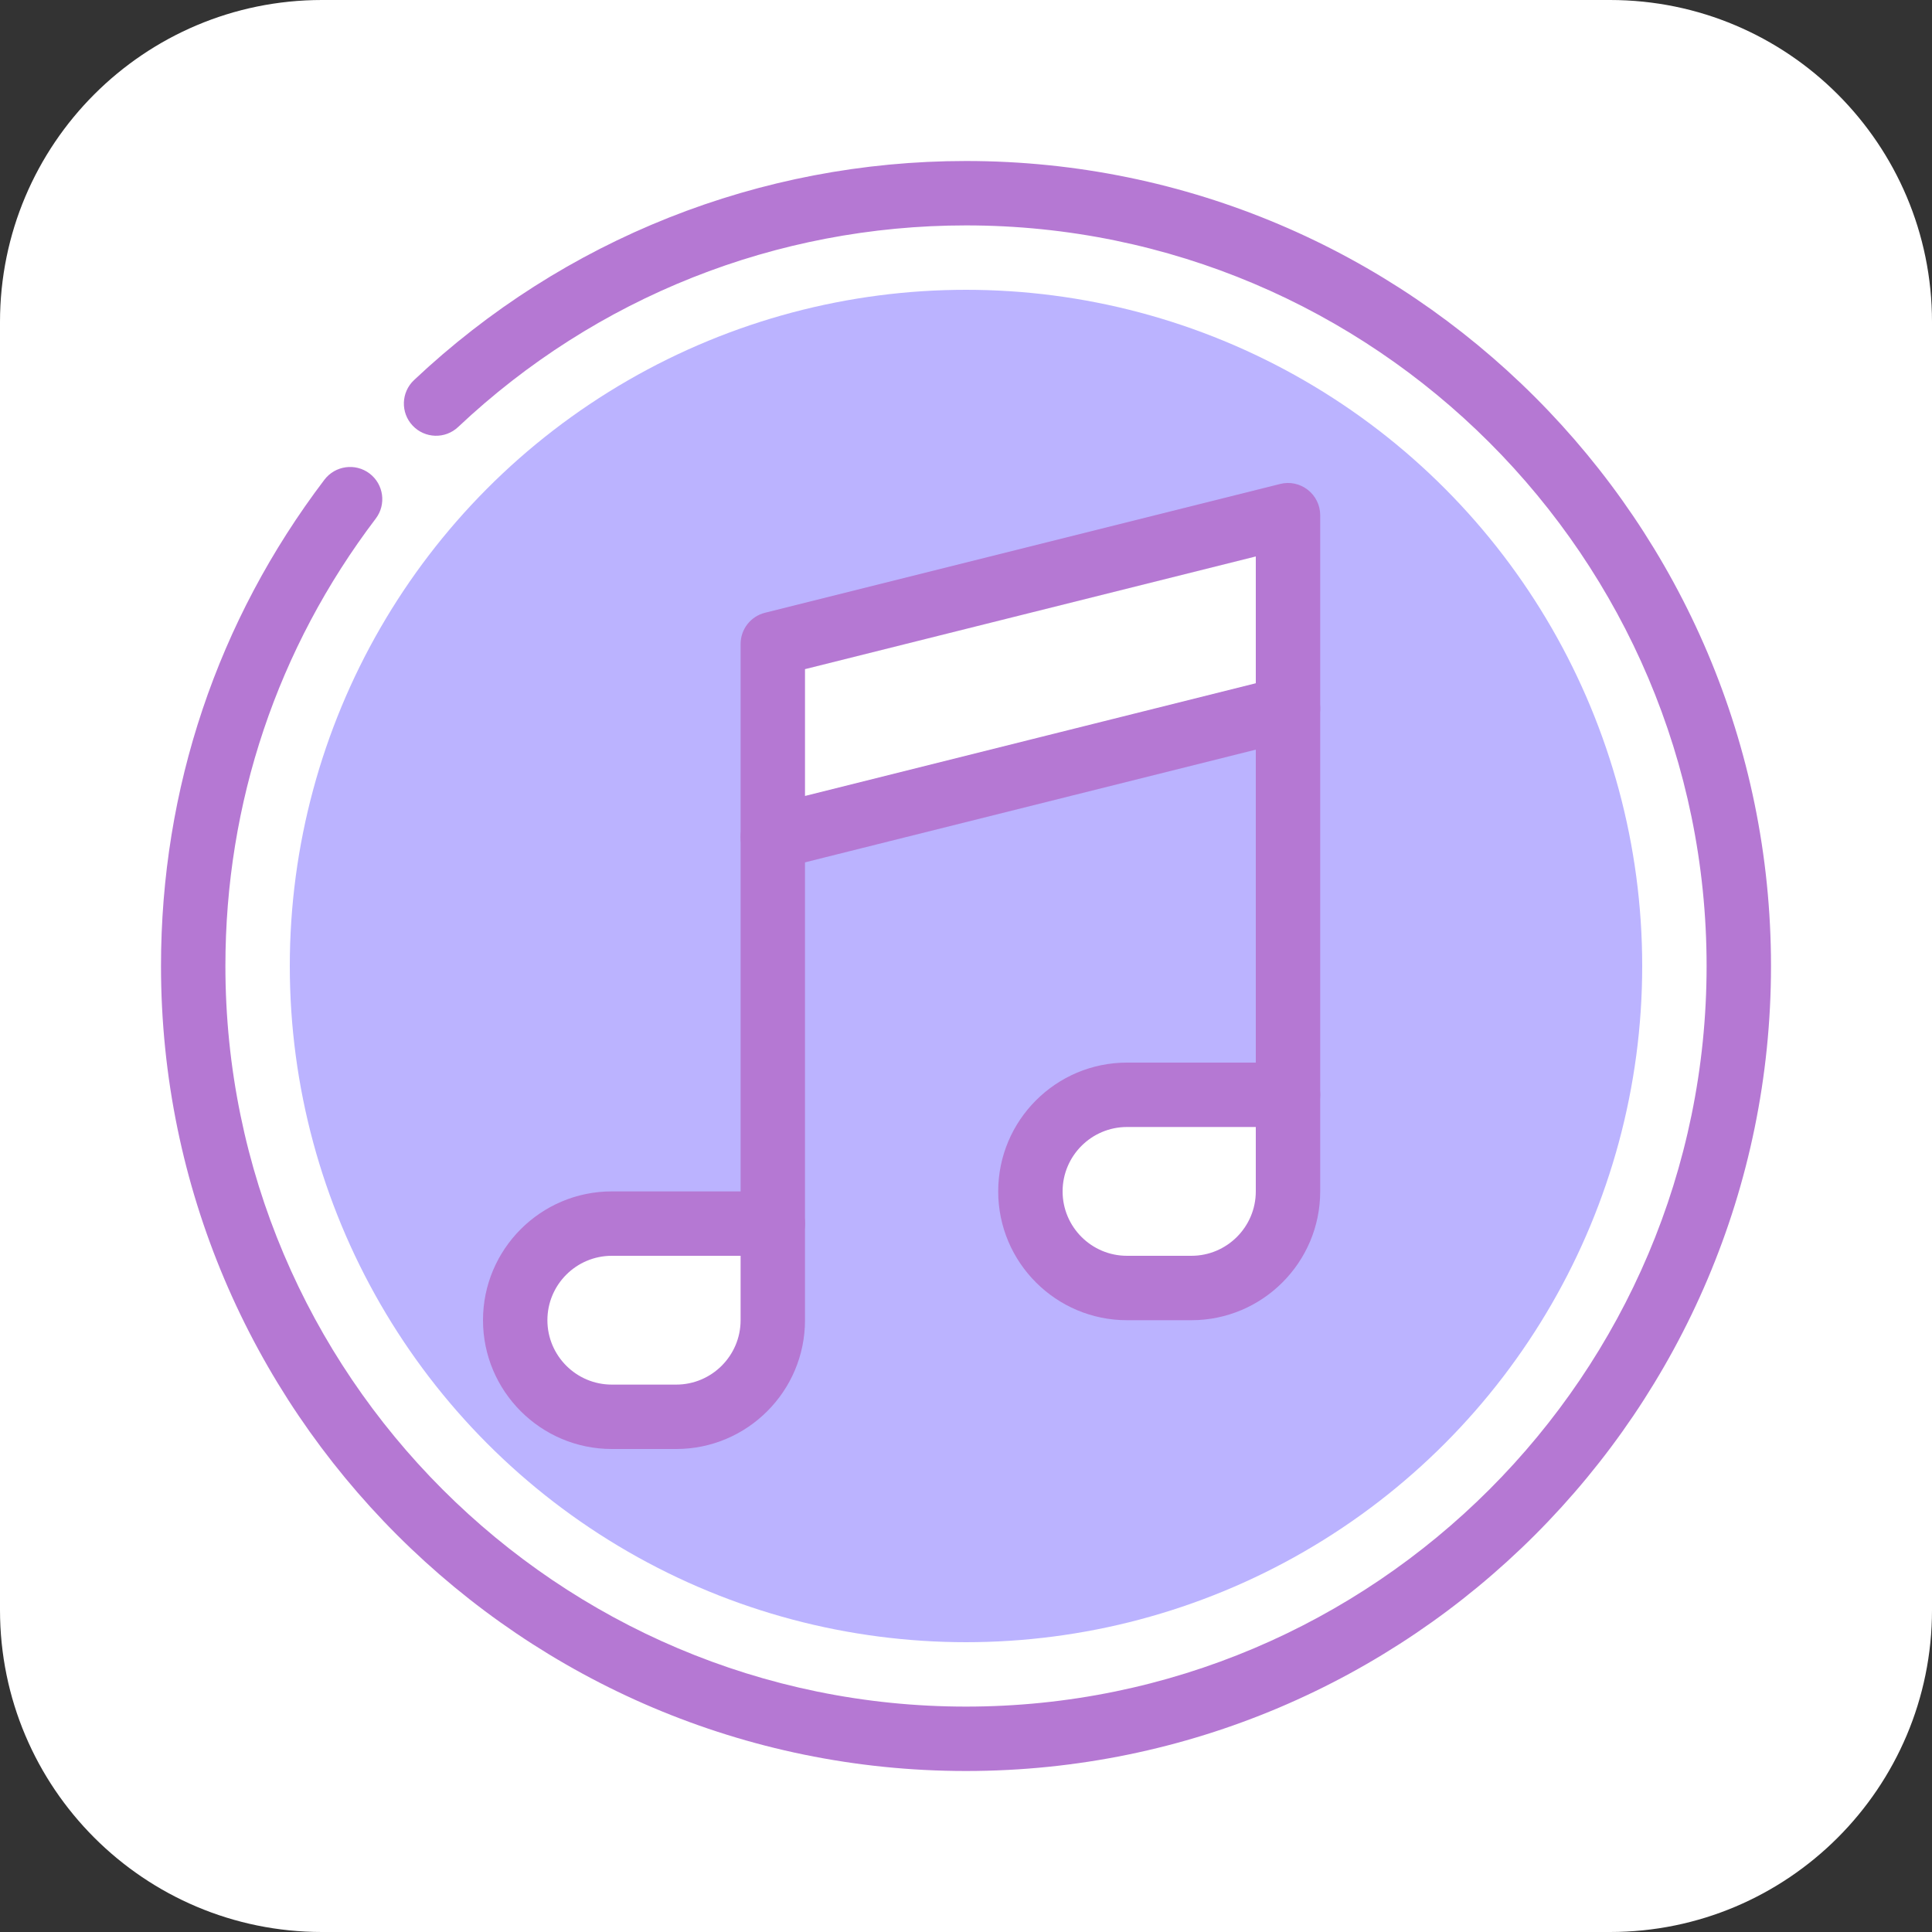 <svg xmlns="http://www.w3.org/2000/svg" enable-background="new 0 0 60 60" viewBox="0 0 60 60" id="music"><rect x="0" y="0" width="60" height="60" fill="#333333" stroke="none"/><path fill="#fff" d="M50,60H10C4.477,60,0,55.523,0,50V10C0,4.477,4.477,0,10,0h40c5.523,0,10,4.477,10,10v40
		C60,55.523,55.523,60,50,60z"></path><g><path fill="#b578d3" d="M30,55C16.215,55,5,43.785,5,30c0-5.507,1.755-10.729,5.076-15.103c0.334-0.438,0.961-0.525,1.401-0.192
		c0.44,0.334,0.526,0.962,0.192,1.401C8.614,20.13,7,24.934,7,30c0,12.683,10.318,23,23,23s23-10.317,23-23S42.682,7,30,7
		c-5.888,0.001-11.49,2.224-15.771,6.26c-0.402,0.38-1.034,0.361-1.414-0.042c-0.379-0.401-0.36-1.034,0.042-1.413
		C17.511,7.418,23.6,5.001,30,5c13.785,0,25,11.215,25,25S43.785,55,30,55z"></path><circle cx="30" cy="30" r="21" fill="#bbb3ff"></circle><path fill="#fff" d="M40,34h-5c-1.657,0-3,1.343-3,3v0c0,1.657,1.343,3,3,3h2c1.657,0,3-1.343,3-3V34z"></path><path fill="#b578d3" d="M37,41h-2c-2.206,0-4-1.794-4-4s1.794-4,4-4h5c0.552,0,1,0.447,1,1v3C41,39.206,39.206,41,37,41z M35,35
			c-1.103,0-2,0.897-2,2s0.897,2,2,2h2c1.103,0,2-0.897,2-2v-2H35z"></path><path fill="#fff" d="M24,38h-5c-1.657,0-3,1.343-3,3v0c0,1.657,1.343,3,3,3h2c1.657,0,3-1.343,3-3V38z"></path><path fill="#b578d3" d="M21,45h-2c-2.206,0-4-1.794-4-4s1.794-4,4-4h5c0.552,0,1,0.447,1,1v3C25,43.206,23.206,45,21,45z M19,39
			c-1.103,0-2,0.897-2,2s0.897,2,2,2h2c1.103,0,2-0.897,2-2v-2H19z"></path><polygon fill="#fff" points="24 26 40 22 40 16 24 20"></polygon><path fill="#b578d3" d="M24,27c-0.221,0-0.438-0.073-0.615-0.212C23.142,26.599,23,26.308,23,26v-6c0-0.459,0.312-0.858,0.757-0.97
			l16-4c0.297-0.077,0.615-0.008,0.858,0.182S41,15.692,41,16v6c0,0.459-0.312,0.858-0.757,0.97l-16,4C24.163,26.99,24.081,27,24,27
			z M25,20.781v3.938l14-3.5v-3.938L25,20.781z"></path><path fill="#b578d3" d="M40 35c-.552 0-1-.447-1-1V22c0-.553.448-1 1-1s1 .447 1 1v12C41 34.553 40.552 35 40 35zM24 39c-.552 0-1-.447-1-1V26c0-.553.448-1 1-1s1 .447 1 1v12C25 38.553 24.552 39 24 39z"></path></g></svg>